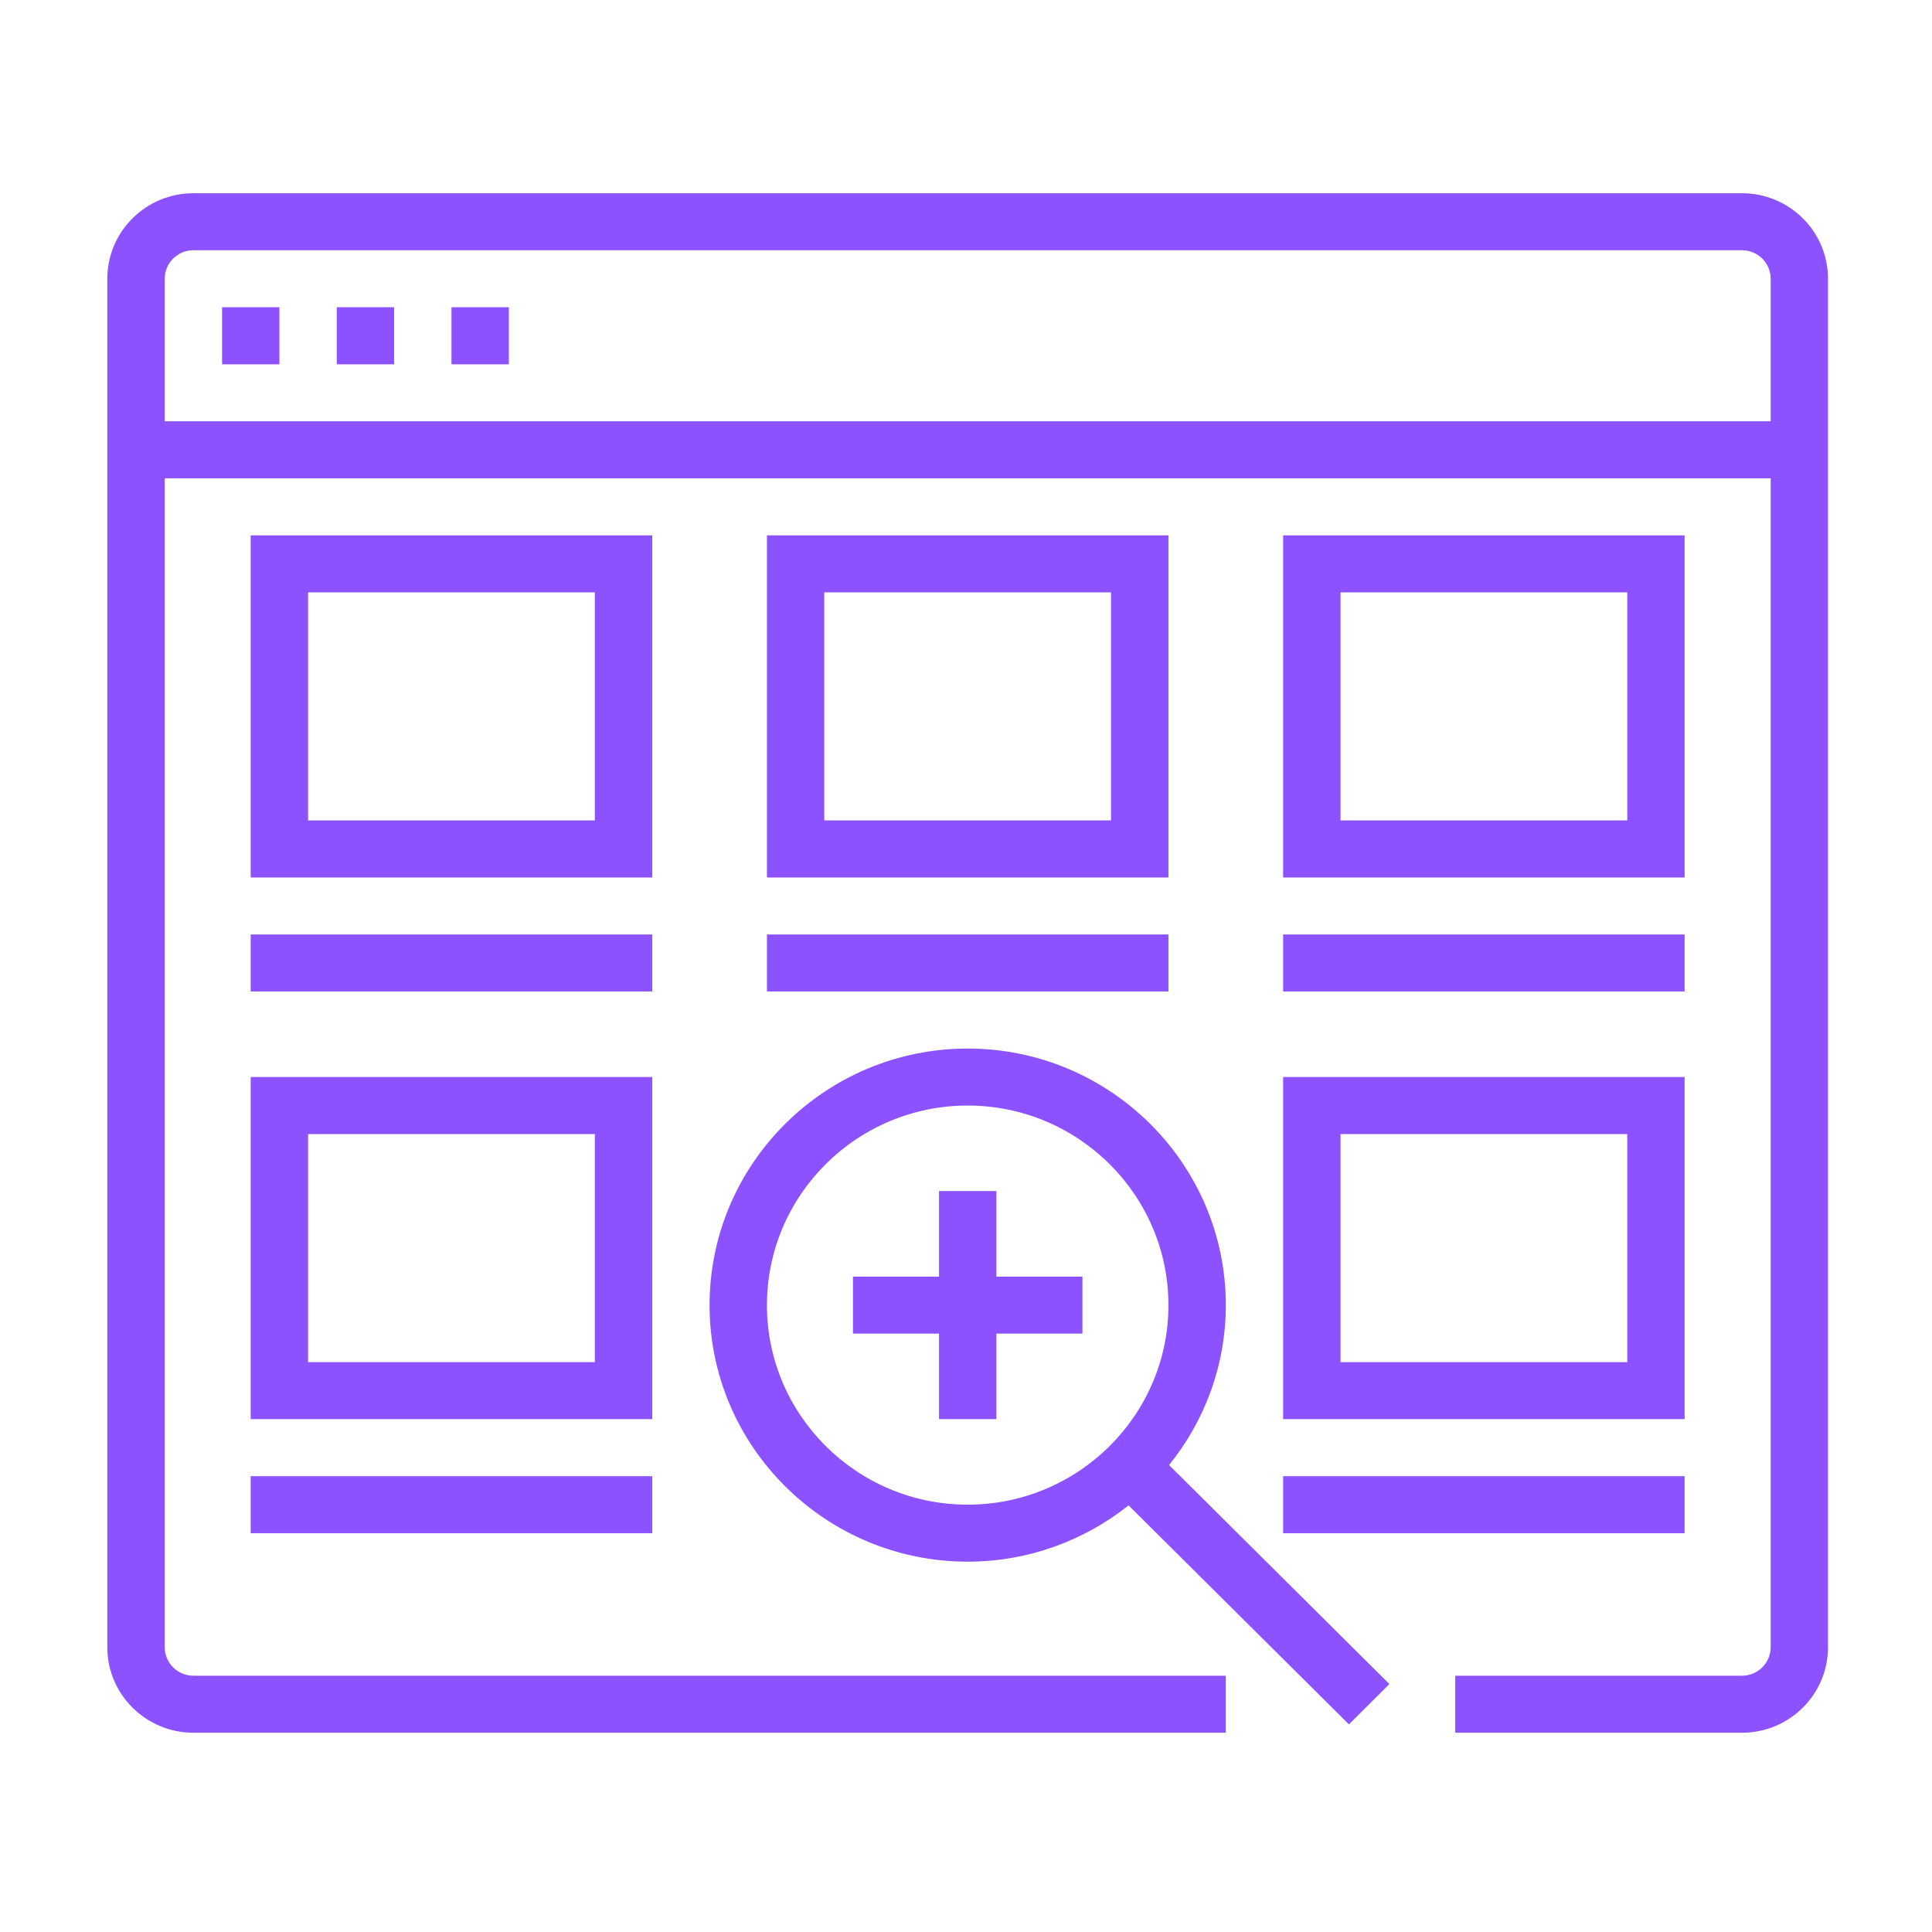 <svg xmlns="http://www.w3.org/2000/svg" xmlns:xlink="http://www.w3.org/1999/xlink" width="128" zoomAndPan="magnify" viewBox="0 0 96 96" height="128" preserveAspectRatio="xMidYMid meet" version="1.0"><defs><clipPath id="id1"><path d="M 5.332 9.602 L 90.832 9.602 L 90.832 86.102 L 5.332 86.102 Z M 5.332 9.602 " clip-rule="nonzero"/></clipPath></defs><g clip-path="url(#id1)"><path fill="#8c52ff" d="M 8.184 20.934 L 8.184 13.852 C 8.184 13.07 8.824 12.434 9.609 12.434 L 86.559 12.434 C 87.344 12.434 87.984 13.07 87.984 13.852 L 87.984 20.934 Z M 86.559 9.602 L 9.609 9.602 C 7.25 9.602 5.332 11.504 5.332 13.852 L 5.332 81.848 C 5.332 84.195 7.25 86.098 9.609 86.098 L 60.91 86.098 L 60.91 83.266 L 9.609 83.266 C 8.824 83.266 8.184 82.629 8.184 81.848 L 8.184 23.766 L 87.984 23.766 L 87.984 81.848 C 87.984 82.629 87.344 83.266 86.559 83.266 L 72.309 83.266 L 72.309 86.098 L 86.559 86.098 C 88.918 86.098 90.832 84.195 90.832 81.848 L 90.832 13.852 C 90.832 11.504 88.918 9.602 86.559 9.602 " fill-opacity="1" fill-rule="nonzero"/></g><path fill="#8c52ff" d="M 11.035 18.102 L 13.883 18.102 L 13.883 15.266 L 11.035 15.266 L 11.035 18.102 " fill-opacity="1" fill-rule="nonzero"/><path fill="#8c52ff" d="M 16.734 18.102 L 19.582 18.102 L 19.582 15.266 L 16.734 15.266 L 16.734 18.102 " fill-opacity="1" fill-rule="nonzero"/><path fill="#8c52ff" d="M 22.434 18.102 L 25.285 18.102 L 25.285 15.266 L 22.434 15.266 L 22.434 18.102 " fill-opacity="1" fill-rule="nonzero"/><path fill="#8c52ff" d="M 80.859 40.766 L 66.609 40.766 L 66.609 29.434 L 80.859 29.434 Z M 83.707 26.602 L 63.758 26.602 L 63.758 43.602 L 83.707 43.602 L 83.707 26.602 " fill-opacity="1" fill-rule="nonzero"/><path fill="#8c52ff" d="M 55.207 40.766 L 40.957 40.766 L 40.957 29.434 L 55.207 29.434 Z M 58.059 26.602 L 38.109 26.602 L 38.109 43.602 L 58.059 43.602 L 58.059 26.602 " fill-opacity="1" fill-rule="nonzero"/><path fill="#8c52ff" d="M 32.41 46.434 L 12.457 46.434 L 12.457 49.266 L 32.41 49.266 L 32.41 46.434 " fill-opacity="1" fill-rule="nonzero"/><path fill="#8c52ff" d="M 29.559 40.766 L 15.309 40.766 L 15.309 29.434 L 29.559 29.434 Z M 32.41 26.602 L 12.457 26.602 L 12.457 43.602 L 32.41 43.602 L 32.41 26.602 " fill-opacity="1" fill-rule="nonzero"/><path fill="#8c52ff" d="M 29.559 67.684 L 15.309 67.684 L 15.309 56.352 L 29.559 56.352 Z M 32.41 53.516 L 12.457 53.516 L 12.457 70.516 L 32.41 70.516 L 32.41 53.516 " fill-opacity="1" fill-rule="nonzero"/><path fill="#8c52ff" d="M 12.457 76.184 L 32.41 76.184 L 32.41 73.352 L 12.457 73.352 L 12.457 76.184 " fill-opacity="1" fill-rule="nonzero"/><path fill="#8c52ff" d="M 38.109 49.266 L 58.059 49.266 L 58.059 46.434 L 38.109 46.434 L 38.109 49.266 " fill-opacity="1" fill-rule="nonzero"/><path fill="#8c52ff" d="M 63.758 49.266 L 83.707 49.266 L 83.707 46.434 L 63.758 46.434 L 63.758 49.266 " fill-opacity="1" fill-rule="nonzero"/><path fill="#8c52ff" d="M 63.758 76.184 L 83.707 76.184 L 83.707 73.352 L 63.758 73.352 L 63.758 76.184 " fill-opacity="1" fill-rule="nonzero"/><path fill="#8c52ff" d="M 38.109 64.852 C 38.109 59.383 42.582 54.934 48.082 54.934 C 53.582 54.934 58.059 59.383 58.059 64.852 C 58.059 70.316 53.582 74.766 48.082 74.766 C 42.582 74.766 38.109 70.316 38.109 64.852 Z M 60.91 64.852 C 60.91 57.82 55.152 52.102 48.082 52.102 C 41.016 52.102 35.258 57.82 35.258 64.852 C 35.258 71.879 41.016 77.598 48.082 77.598 C 51.105 77.598 53.883 76.547 56.078 74.801 L 67.027 85.684 L 69.039 83.68 L 58.09 72.797 C 59.852 70.617 60.91 67.855 60.91 64.852 " fill-opacity="1" fill-rule="nonzero"/><path fill="#8c52ff" d="M 49.508 59.184 L 46.66 59.184 L 46.66 63.434 L 42.383 63.434 L 42.383 66.266 L 46.66 66.266 L 46.66 70.516 L 49.508 70.516 L 49.508 66.266 L 53.785 66.266 L 53.785 63.434 L 49.508 63.434 L 49.508 59.184 " fill-opacity="1" fill-rule="nonzero"/><path fill="#8c52ff" d="M 66.609 56.352 L 80.859 56.352 L 80.859 67.684 L 66.609 67.684 Z M 63.758 70.516 L 83.707 70.516 L 83.707 53.516 L 63.758 53.516 L 63.758 70.516 " fill-opacity="1" fill-rule="nonzero"/></svg>